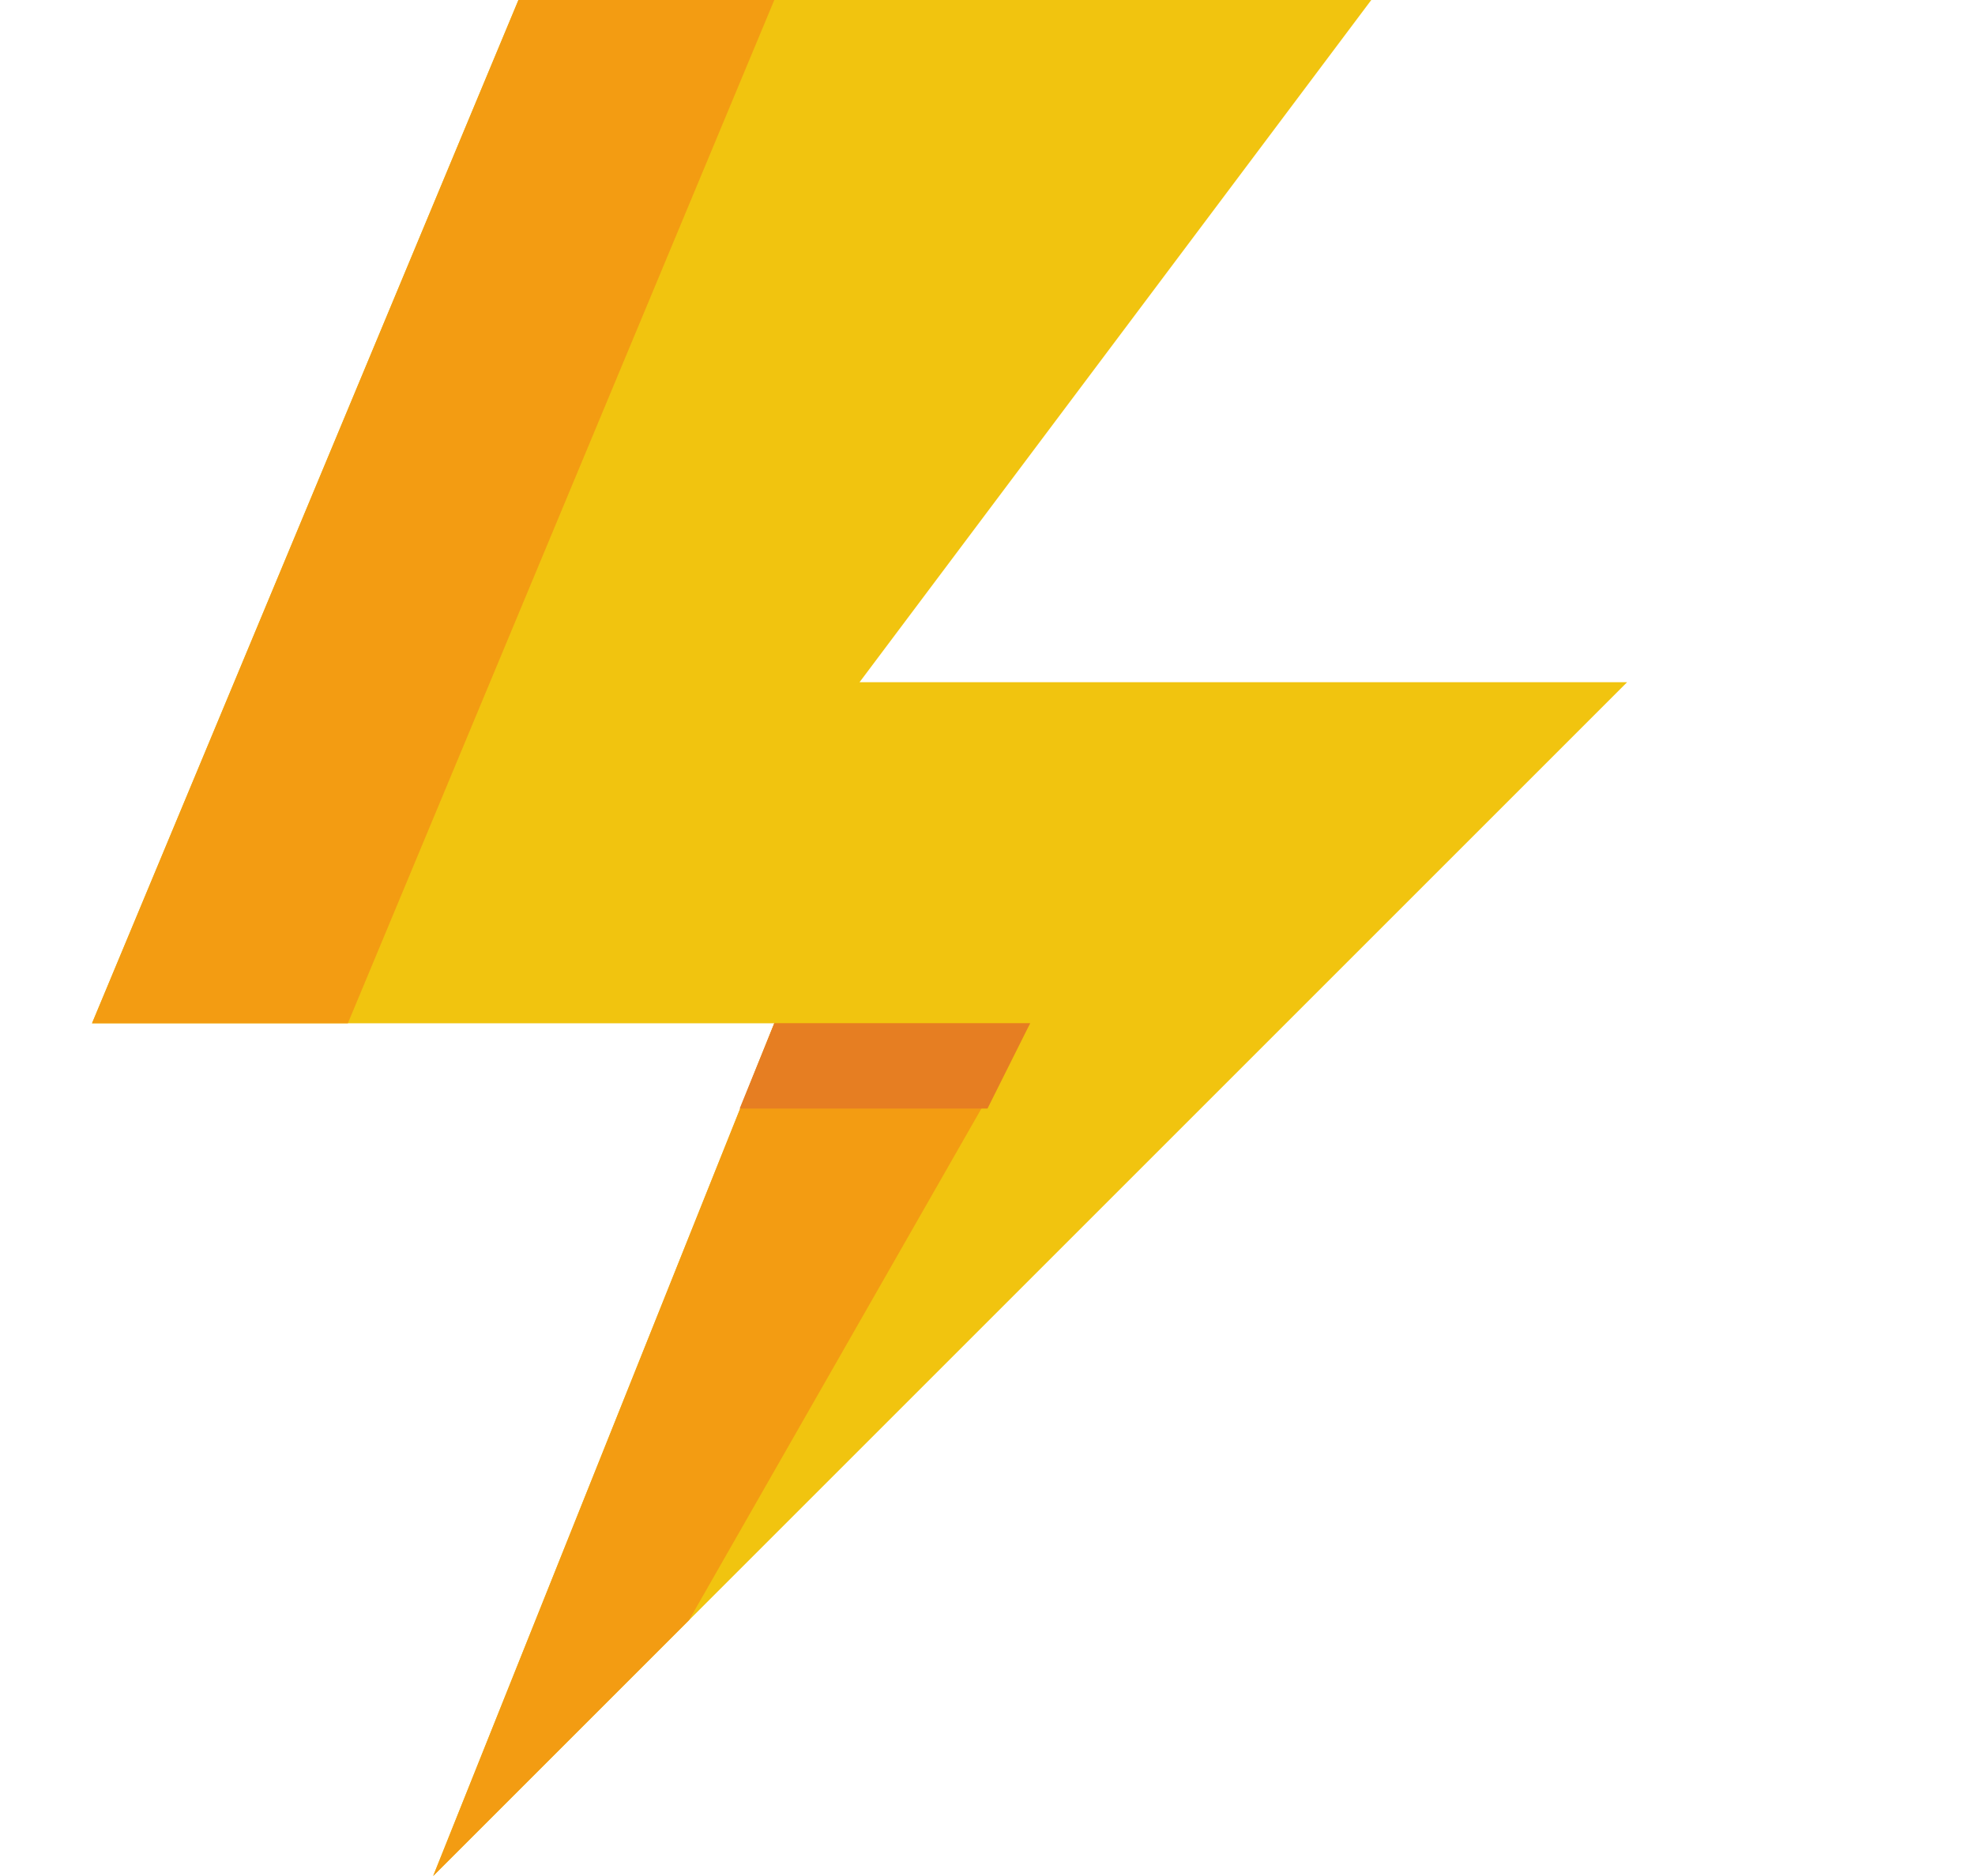 <svg height="19" width="20" viewBox="3 0 19 22" xmlns="http://www.w3.org/2000/svg">
<g transform="translate(0 -1028.4)">
<path d="m7 1028.4-5 12h8l-4 10 14-14h-9l6-8z" fill="#f1c40f"/><path d="m7 1028.4-5 12h3l5-12zm3 12-4 10 3-3 4-7z" fill="#f39c12"/><path d="m10 1040.4-.406 1h2.906l.5-1z" fill="#e67e22"/></g></svg>